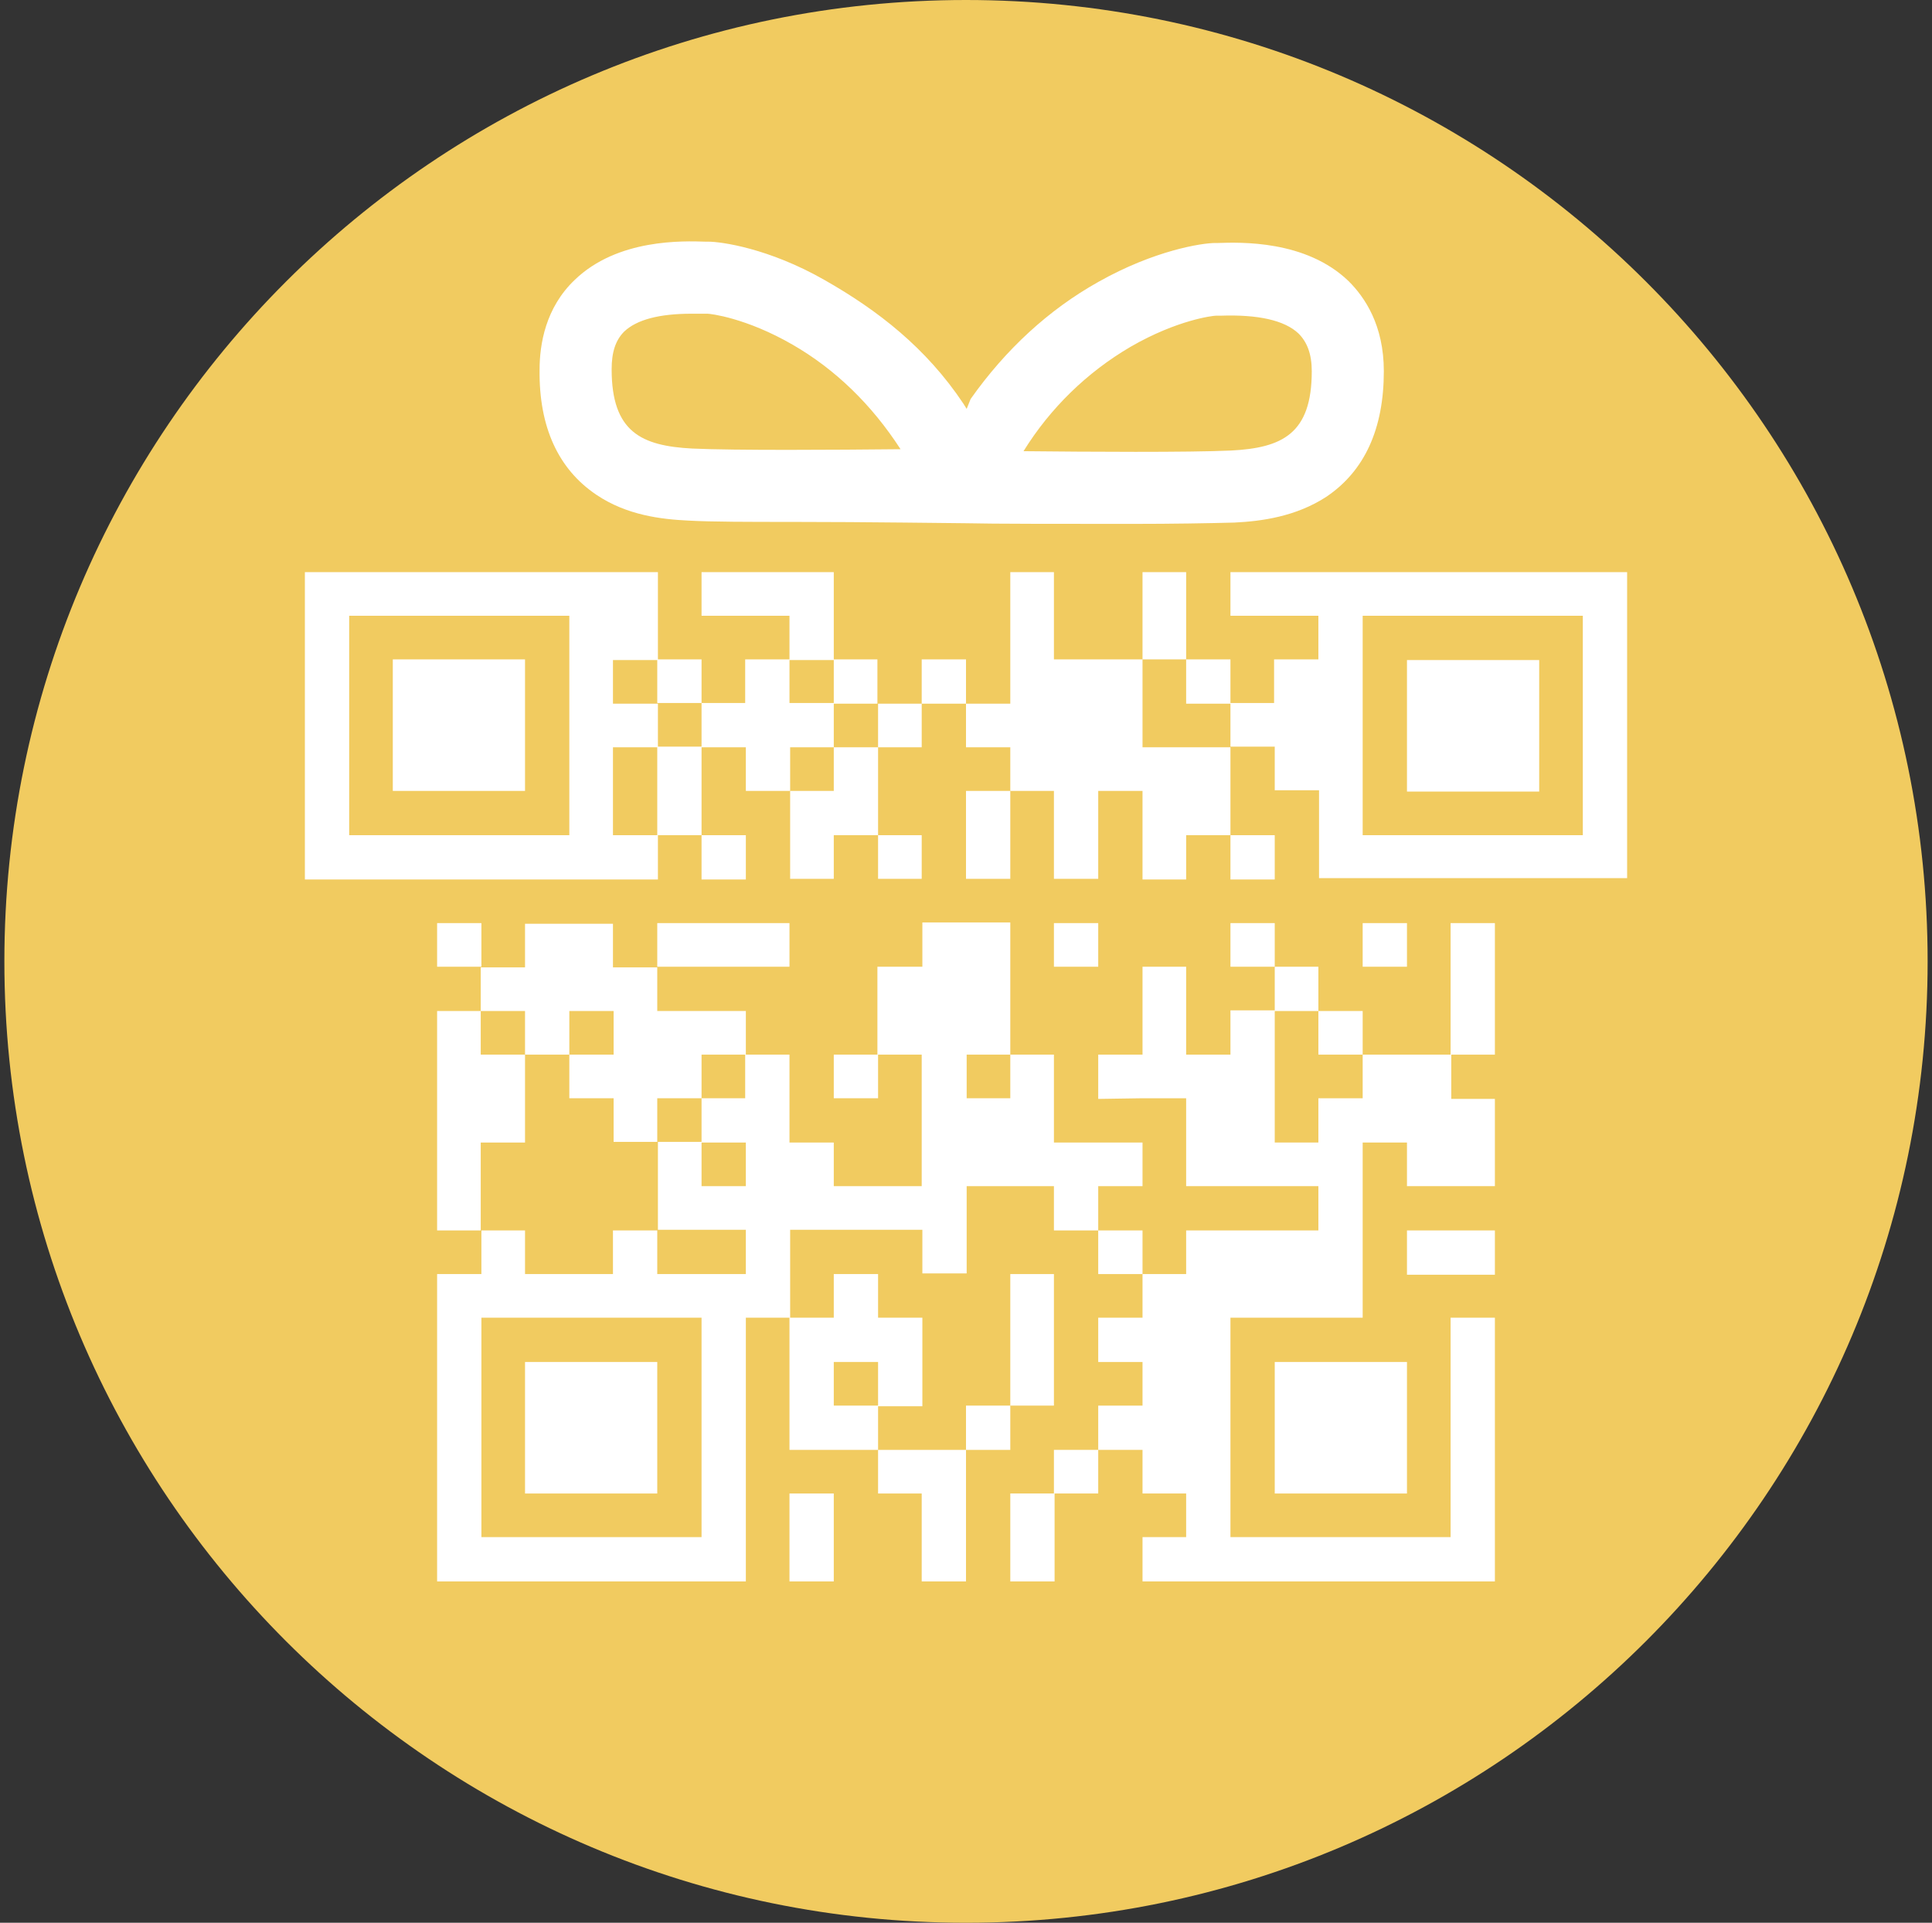 <svg width="221" height="220" viewBox="0 0 221 220" fill="none" xmlns="http://www.w3.org/2000/svg">
<rect x="0" y="0" width="221" height="220" fill="#333333" stroke="none"/>
<g clip-path="url(#clip0_2_21451)">
<path d="M110.5 220C171.251 220 220.5 170.751 220.5 110C220.5 49.249 171.251 0 110.5 0C49.749 0 0.5 49.249 0.5 110C0.5 170.751 49.749 220 110.5 220Z" fill="#F1CB60"/>
<path d="M105.433 170.885V180.943H110.5V165.894H100.442V170.885H105.433ZM54.991 115.679H50V140.786H54.991V130.728H60.058V120.67H54.991V115.679ZM115.567 145.778H120.558V160.827H115.567V145.778ZM110.5 160.827H115.567V165.894H110.5V160.827ZM60.058 155.836H75.183V170.885H60.058V155.836ZM50 105.621H55.067V110.612H50V105.621ZM80.25 95.562H85.317V100.629H80.25V95.562ZM110.5 90.496H115.567V100.554H110.5V90.496ZM44.933 75.446H60.058V90.496H44.933V75.446ZM90.308 170.885H95.375V180.943H90.308V170.885ZM95.375 90.496H90.384V100.554H95.375V95.562H100.442V85.504H95.375V90.496ZM100.442 80.513H105.433V85.504H100.442V80.513ZM100.442 95.562H105.433V100.554H100.442V95.562ZM75.183 105.621H90.308V110.612H75.183V105.621Z" fill="white"/>
<path d="M95.375 85.504V80.513H100.366V75.446H95.375V65.463H80.25V70.455H90.308V75.446H85.241V80.437H80.25V85.428H75.259V80.513H70.116V75.522H75.183V80.437H80.25V75.446H75.259V65.463H34.875V100.629H75.259V95.562H80.25V85.504H85.317V90.495H90.384V85.504H95.375ZM65.125 95.562H39.942V70.455H65.125V95.562ZM70.116 95.562V85.504H75.183V95.562H70.116ZM90.308 80.437V75.522H95.375V80.437H90.308ZM130.692 135.719V130.728H120.558V120.67H115.567V125.661H110.576V120.67H115.567V105.545H105.509V110.612H100.366V120.67H95.375V125.661H100.442V120.67H105.433V135.719H95.375V130.728H90.308V120.67H85.317V115.678H75.183V110.687H70.116V105.696H60.058V110.687H54.991V115.678H60.058V120.67H65.125V115.678H70.192V120.67H65.125V125.661H70.192V130.652H75.183V125.661H80.25V120.67H85.241V125.661H80.25V130.652H75.259V140.71H85.317V145.777H75.183V140.786H70.116V145.777H60.058V140.786H55.067V145.777H50V180.943H85.317V150.768H90.308V165.893H100.442V160.902H105.509V150.768H100.442V145.777H95.375V150.768H90.384V140.71H105.509V145.702H110.576V135.719H120.558V140.786H125.625V135.719H130.692ZM80.25 175.876H55.067V150.768H80.25V175.876ZM85.317 135.719H80.25V130.728H85.317V135.719ZM95.375 155.835H100.442V160.827H95.375V155.835ZM130.692 65.463H135.683V75.446H130.692V65.463ZM120.558 65.463H115.567V80.513H110.5V85.504H115.567V90.495H120.558V100.553H125.625V90.495H130.692V100.629H135.683V95.562H140.75V85.504H130.692V75.446H120.558V65.463Z" fill="white"/>
<path fill-rule="evenodd" clip-rule="evenodd" d="M165.933 120.67H155.875V125.661H150.808V130.728H145.817V115.679H150.808V110.612H145.817V115.603H140.75V120.67H135.683V110.612H130.692V120.67H125.625V125.737L130.692 125.661H135.683V135.719H150.808V140.786H135.683V145.777H130.692V150.769H125.625V155.836H130.692V160.827H125.625V165.894H130.692V170.885H135.683V175.876H130.692V180.943H171V150.769H165.933V175.876H140.75V150.769H155.875V130.728H160.942V135.719H171V125.737H166.009V120.67H171V105.621H165.933V120.67Z" fill="white"/>
<path d="M125.625 140.786H130.692V145.778H125.625V140.786ZM150.808 115.679H155.875V120.67H150.808V115.679ZM160.942 140.786H171V145.853H160.942V140.786ZM160.942 75.522H176.067V90.571H160.942V75.522ZM140.75 95.562H145.817V100.629H140.75V95.562ZM120.558 105.621H125.625V110.612H120.558V105.621ZM155.875 105.621H160.942V110.612H155.875V105.621ZM145.817 155.836H160.942V170.885H145.817V155.836ZM140.75 105.621H145.817V110.612H140.75V105.621ZM105.433 75.446H110.5V80.513H105.433V75.446Z" fill="white"/>
<path d="M140.75 65.464V70.455H150.808V75.446H145.741V80.438H140.75V75.446H135.683V80.513H140.75V85.429H145.817V90.42H150.884V100.478H186.125V65.464H140.75ZM181.058 95.563H155.875V70.455H181.058V95.563ZM68.226 56.616C71.705 58.96 75.637 59.414 78.738 59.565C81.385 59.716 85.847 59.716 90.535 59.716C99.232 59.716 109.441 59.868 110.5 59.868C113.298 59.943 121.844 59.943 129.406 59.943C134.095 59.943 138.481 59.868 141.204 59.792C144.305 59.641 148.237 59.111 151.716 56.843C156.102 53.893 158.295 49.053 158.295 42.474C158.295 37.18 156.102 34.004 154.287 32.189C149.371 27.424 141.809 27.727 139.313 27.803H139.011C137.498 27.803 132.053 28.634 125.625 32.264C119.953 35.441 115.038 39.978 111.03 45.65L110.576 46.785L110.198 46.179C105.963 39.827 100.442 35.516 94.317 32.038C87.964 28.408 82.519 27.651 81.007 27.651H80.704C78.208 27.576 70.646 27.273 65.73 32.038C62.403 35.214 61.722 39.373 61.722 42.323C61.647 48.826 63.84 53.666 68.226 56.616ZM129.331 39.676C134.7 36.575 138.784 36.121 139.086 36.121H139.616C143.926 35.97 146.951 36.651 148.54 38.163C149.523 39.146 150.052 40.508 150.052 42.474C150.052 49.658 146.649 51.246 140.826 51.549C135.91 51.776 124.491 51.7 117.08 51.624C120.129 46.703 124.335 42.601 129.331 39.676ZM71.402 37.936C72.839 36.575 75.41 35.895 79.116 35.895H80.931C81.233 35.895 85.317 36.348 90.686 39.449C95.526 42.247 99.686 46.255 103.013 51.398C95.526 51.473 84.107 51.549 79.192 51.322C73.368 51.02 69.965 49.431 69.965 42.247C69.965 40.281 70.419 38.919 71.402 37.936ZM120.558 170.885H115.567V180.943H120.634V170.885H125.625V165.894H120.558V170.885Z" fill="white"/>
</g>
<defs>
<clipPath id="clip0_2_21451">
<rect width="220" height="220" fill="white" transform="translate(0.5)"/>
</clipPath>
</defs>
</svg>
